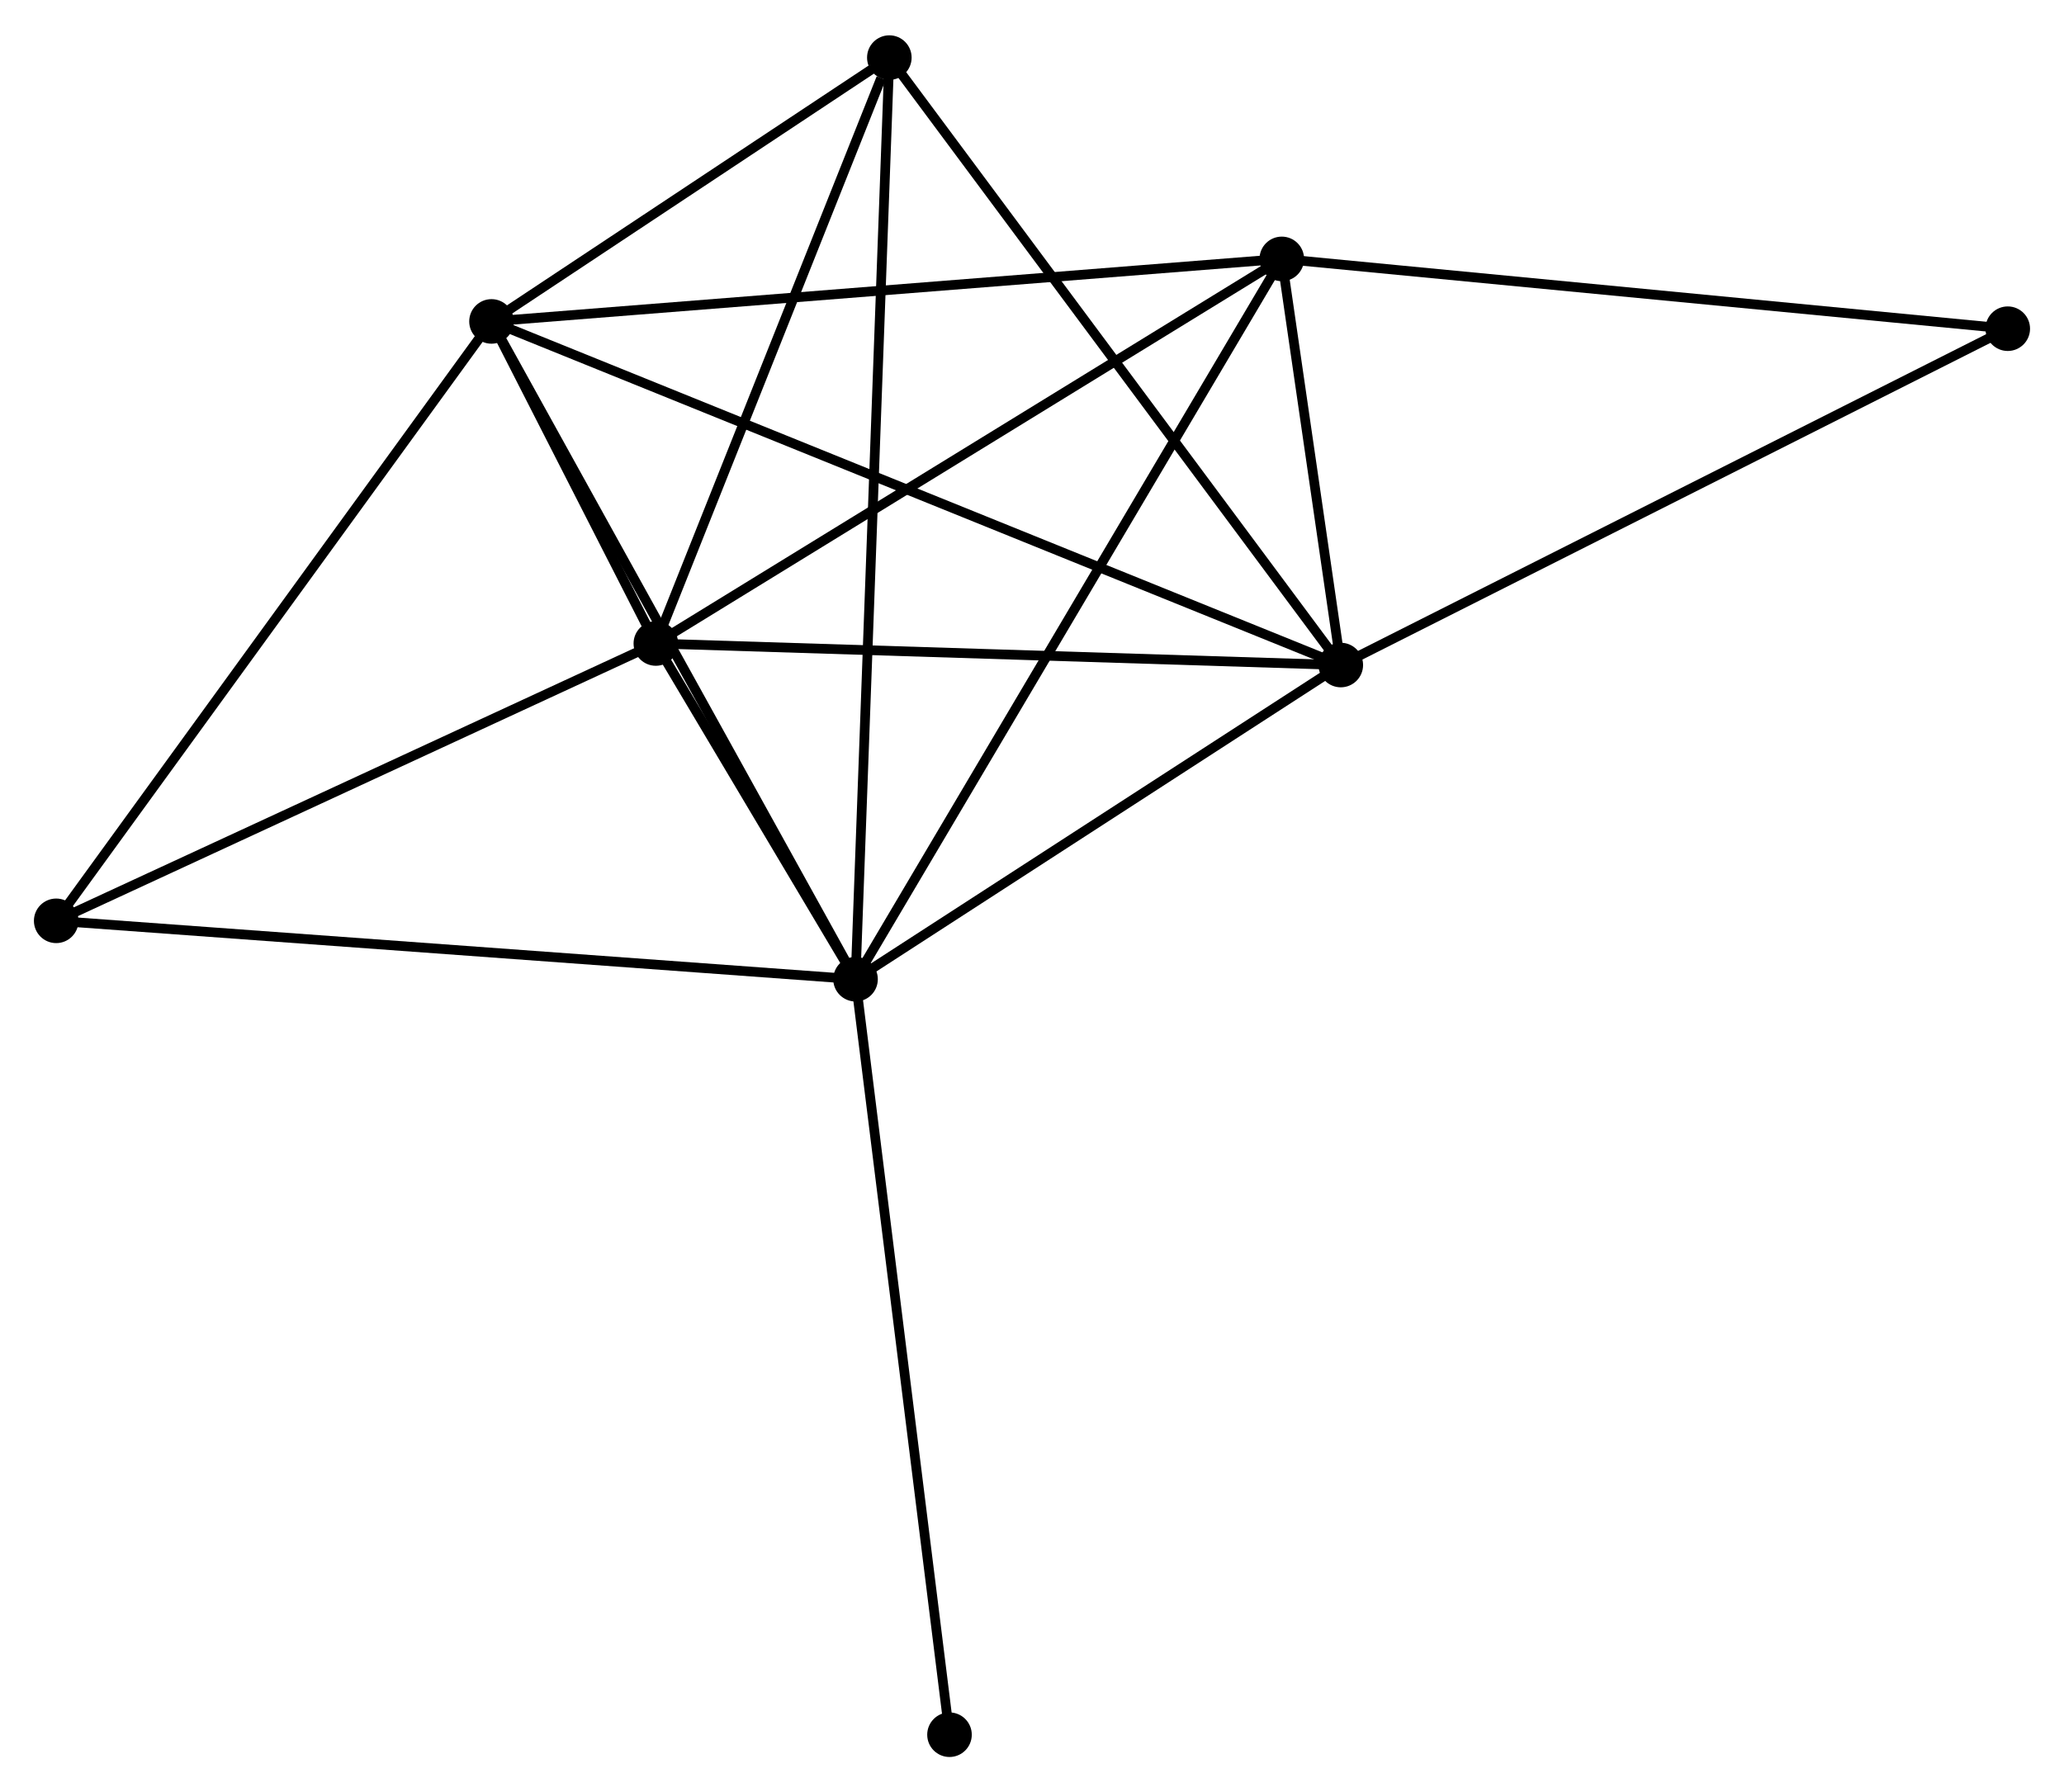 <?xml version="1.0" encoding="UTF-8" standalone="no"?>
<!DOCTYPE svg PUBLIC "-//W3C//DTD SVG 1.1//EN"
 "http://www.w3.org/Graphics/SVG/1.1/DTD/svg11.dtd">
<!-- Generated by graphviz version 2.36.0 (20140111.2315)
 -->
<!-- Title: %3 Pages: 1 -->
<svg width="213pt" height="185pt"
 viewBox="0.00 0.00 213.00 184.71" xmlns="http://www.w3.org/2000/svg" xmlns:xlink="http://www.w3.org/1999/xlink">
<g id="graph0" class="graph" transform="scale(1 1) rotate(0) translate(4 180.711)">
<title>%3</title>
<!-- 0 -->
<g id="node1" class="node"><title>0</title>
<ellipse fill="black" stroke="black" cx="84.289" cy="-79.782" rx="1.8" ry="1.8"/>
</g>
<!-- 1 -->
<g id="node2" class="node"><title>1</title>
<ellipse fill="black" stroke="black" cx="134.367" cy="-112.212" rx="1.8" ry="1.8"/>
</g>
<!-- 0&#45;&#45;1 -->
<g id="edge1" class="edge"><title>0&#45;&#45;1</title>
<path fill="none" stroke="black" d="M85.955,-80.861C93.558,-85.785 124.921,-106.095 132.643,-111.095"/>
</g>
<!-- 2 -->
<g id="node3" class="node"><title>2</title>
<ellipse fill="black" stroke="black" cx="63.682" cy="-114.434" rx="1.8" ry="1.8"/>
</g>
<!-- 0&#45;&#45;2 -->
<g id="edge2" class="edge"><title>0&#45;&#45;2</title>
<path fill="none" stroke="black" d="M83.181,-81.645C79.57,-87.718 68.171,-106.885 64.697,-112.727"/>
</g>
<!-- 3 -->
<g id="node4" class="node"><title>3</title>
<ellipse fill="black" stroke="black" cx="46.722" cy="-147.679" rx="1.8" ry="1.8"/>
</g>
<!-- 0&#45;&#45;3 -->
<g id="edge3" class="edge"><title>0&#45;&#45;3</title>
<path fill="none" stroke="black" d="M83.361,-81.461C78.208,-90.773 53.171,-136.023 47.756,-145.81"/>
</g>
<!-- 4 -->
<g id="node5" class="node"><title>4</title>
<ellipse fill="black" stroke="black" cx="128.278" cy="-154.133" rx="1.8" ry="1.8"/>
</g>
<!-- 0&#45;&#45;4 -->
<g id="edge4" class="edge"><title>0&#45;&#45;4</title>
<path fill="none" stroke="black" d="M85.208,-81.335C90.883,-90.928 121.126,-142.045 127.211,-152.329"/>
</g>
<!-- 5 -->
<g id="node6" class="node"><title>5</title>
<ellipse fill="black" stroke="black" cx="87.778" cy="-174.911" rx="1.8" ry="1.8"/>
</g>
<!-- 0&#45;&#45;5 -->
<g id="edge5" class="edge"><title>0&#45;&#45;5</title>
<path fill="none" stroke="black" d="M84.362,-81.769C84.816,-94.149 87.253,-160.587 87.706,-172.935"/>
</g>
<!-- 6 -->
<g id="node7" class="node"><title>6</title>
<ellipse fill="black" stroke="black" cx="1.8" cy="-85.809" rx="1.8" ry="1.8"/>
</g>
<!-- 0&#45;&#45;6 -->
<g id="edge6" class="edge"><title>0&#45;&#45;6</title>
<path fill="none" stroke="black" d="M82.25,-79.931C70.838,-80.765 14.993,-84.846 3.768,-85.666"/>
</g>
<!-- 8 -->
<g id="node8" class="node"><title>8</title>
<ellipse fill="black" stroke="black" cx="93.986" cy="-1.8" rx="1.8" ry="1.8"/>
</g>
<!-- 0&#45;&#45;8 -->
<g id="edge7" class="edge"><title>0&#45;&#45;8</title>
<path fill="none" stroke="black" d="M84.529,-77.855C85.871,-67.066 92.435,-14.273 93.755,-3.66"/>
</g>
<!-- 1&#45;&#45;2 -->
<g id="edge8" class="edge"><title>1&#45;&#45;2</title>
<path fill="none" stroke="black" d="M132.327,-112.276C122.006,-112.6 75.62,-114.058 65.596,-114.373"/>
</g>
<!-- 1&#45;&#45;3 -->
<g id="edge9" class="edge"><title>1&#45;&#45;3</title>
<path fill="none" stroke="black" d="M132.536,-112.952C121.13,-117.568 59.919,-142.338 48.542,-146.942"/>
</g>
<!-- 1&#45;&#45;4 -->
<g id="edge10" class="edge"><title>1&#45;&#45;4</title>
<path fill="none" stroke="black" d="M134.105,-114.013C133.122,-120.783 129.649,-144.691 128.588,-151.996"/>
</g>
<!-- 1&#45;&#45;5 -->
<g id="edge11" class="edge"><title>1&#45;&#45;5</title>
<path fill="none" stroke="black" d="M133.215,-113.762C126.825,-122.361 95.776,-164.147 89.061,-173.185"/>
</g>
<!-- 7 -->
<g id="node9" class="node"><title>7</title>
<ellipse fill="black" stroke="black" cx="203.196" cy="-146.928" rx="1.8" ry="1.8"/>
</g>
<!-- 1&#45;&#45;7 -->
<g id="edge12" class="edge"><title>1&#45;&#45;7</title>
<path fill="none" stroke="black" d="M136.068,-113.07C145.508,-117.831 191.38,-140.968 201.302,-145.972"/>
</g>
<!-- 2&#45;&#45;3 -->
<g id="edge13" class="edge"><title>2&#45;&#45;3</title>
<path fill="none" stroke="black" d="M62.771,-116.221C59.798,-122.047 50.416,-140.437 47.557,-146.041"/>
</g>
<!-- 2&#45;&#45;4 -->
<g id="edge14" class="edge"><title>2&#45;&#45;4</title>
<path fill="none" stroke="black" d="M65.279,-115.415C74.138,-120.86 117.188,-147.317 126.5,-153.04"/>
</g>
<!-- 2&#45;&#45;5 -->
<g id="edge15" class="edge"><title>2&#45;&#45;5</title>
<path fill="none" stroke="black" d="M64.378,-116.178C67.835,-124.855 83.158,-163.315 86.935,-172.794"/>
</g>
<!-- 2&#45;&#45;6 -->
<g id="edge16" class="edge"><title>2&#45;&#45;6</title>
<path fill="none" stroke="black" d="M61.897,-113.608C52.861,-109.428 12.251,-90.644 3.475,-86.584"/>
</g>
<!-- 3&#45;&#45;4 -->
<g id="edge17" class="edge"><title>3&#45;&#45;4</title>
<path fill="none" stroke="black" d="M48.738,-147.838C60.021,-148.731 115.234,-153.101 126.332,-153.979"/>
</g>
<!-- 3&#45;&#45;5 -->
<g id="edge18" class="edge"><title>3&#45;&#45;5</title>
<path fill="none" stroke="black" d="M48.486,-148.849C55.239,-153.328 79.404,-169.356 86.067,-173.776"/>
</g>
<!-- 3&#45;&#45;6 -->
<g id="edge19" class="edge"><title>3&#45;&#45;6</title>
<path fill="none" stroke="black" d="M45.611,-146.149C39.45,-137.664 9.512,-96.431 3.037,-87.513"/>
</g>
<!-- 4&#45;&#45;7 -->
<g id="edge20" class="edge"><title>4&#45;&#45;7</title>
<path fill="none" stroke="black" d="M130.13,-153.955C140.405,-152.967 190.335,-148.165 201.134,-147.126"/>
</g>
</g>
</svg>
